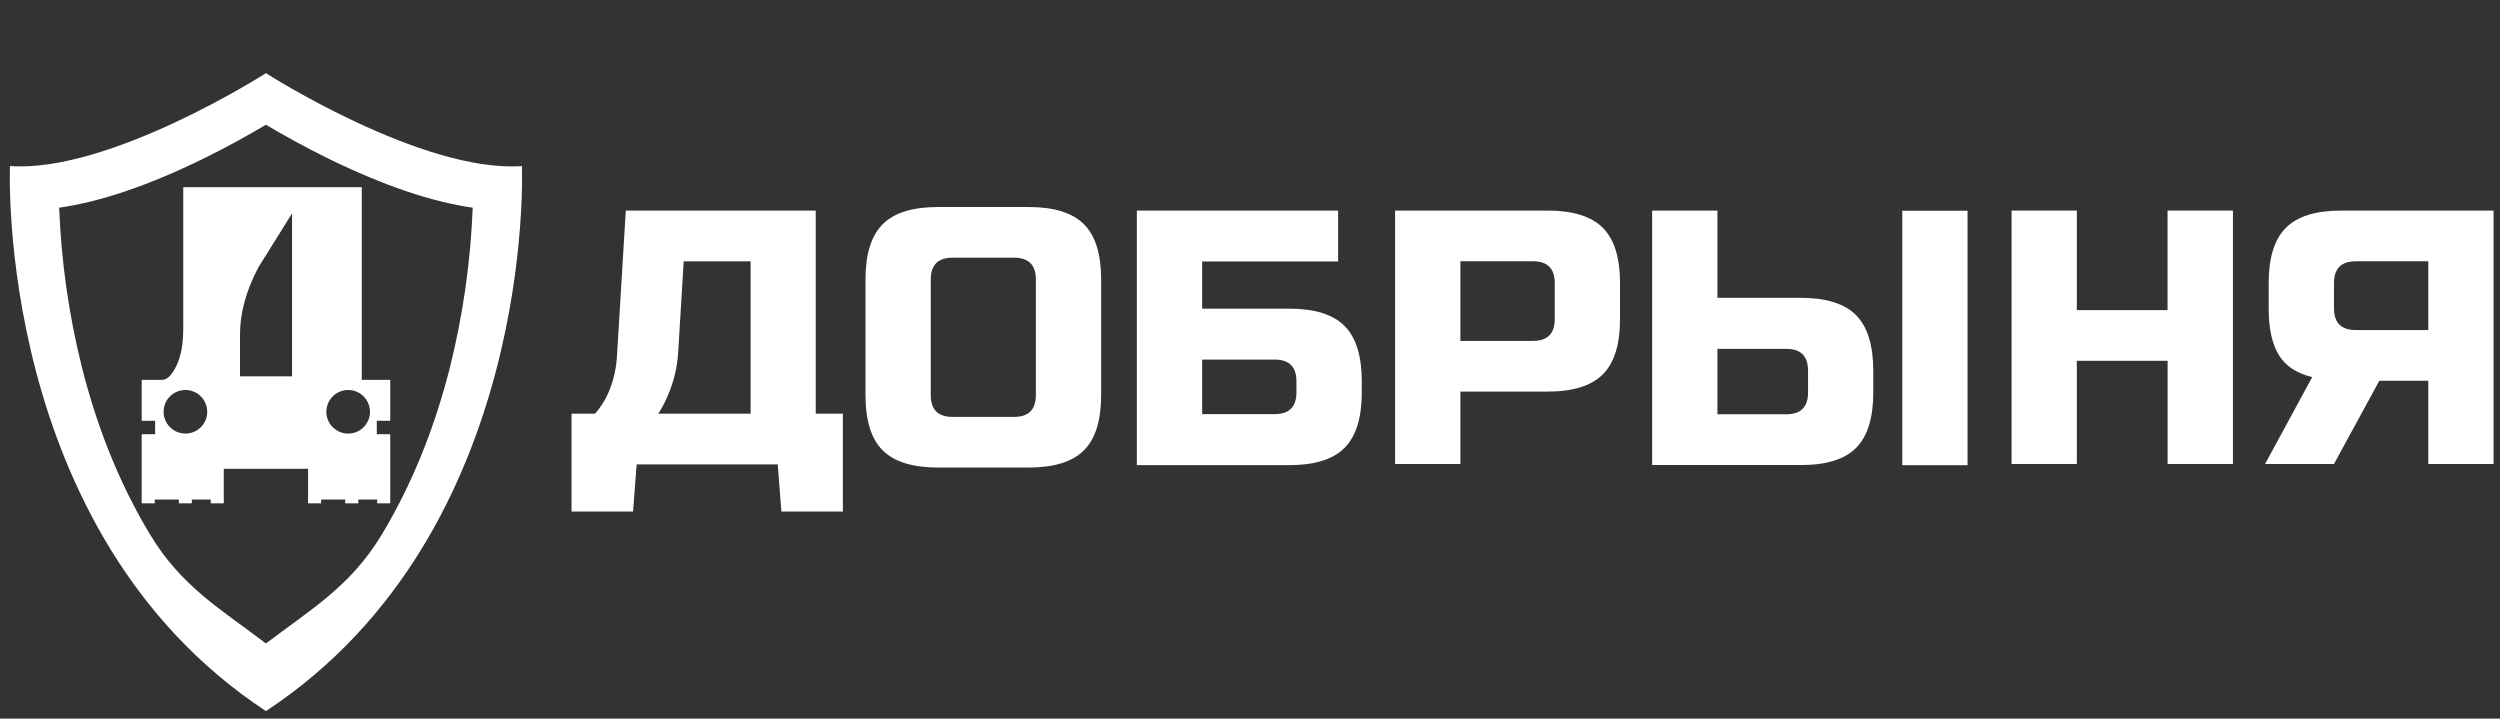 <svg width="247" height="71" viewBox="0 0 247 71" fill="none" xmlns="http://www.w3.org/2000/svg">
<rect x="0" y="0" width="247" height="71" fill="#333333" stroke="none"/>
<path d="M129.629 1.087C129.55 0.948 129.472 0.81 129.394 0.672L129.629 1.087Z" fill="url(#paint0_radial_601:1578)"/>
<path d="M61.83 20.805H80.594V40.868H83.276V50.542H77.199L76.843 45.883H62.901L62.545 50.542H56.468V40.868H58.79C59.477 40.088 60.006 39.181 60.347 38.199C60.666 37.328 60.864 36.418 60.937 35.493L61.83 20.805ZM74.161 40.868V25.821H67.549L67.006 34.776C66.919 36.299 66.556 37.793 65.935 39.185C65.689 39.772 65.39 40.335 65.041 40.868H74.161Z" fill="white"/>
<path d="M108.792 39.042C108.792 41.545 108.225 43.363 107.09 44.495C105.956 45.627 104.135 46.193 101.627 46.193H92.675C90.169 46.193 88.348 45.627 87.212 44.495C86.076 43.363 85.509 41.545 85.511 39.042V27.604C85.511 25.102 86.078 23.285 87.212 22.151C88.346 21.017 90.167 20.451 92.675 20.453H101.627C104.135 20.453 105.956 21.019 107.09 22.151C108.225 23.283 108.792 25.101 108.792 27.604V39.042ZM102.343 27.604C102.343 26.175 101.627 25.46 100.196 25.46H94.107C92.675 25.46 91.959 26.175 91.959 27.604V39.042C91.959 40.473 92.675 41.189 94.107 41.189H100.196C101.627 41.189 102.343 40.473 102.343 39.042V27.604Z" fill="white"/>
<path d="M118.773 30.495H127.373C129.883 30.495 131.705 31.064 132.84 32.202C133.975 33.34 134.543 35.166 134.543 37.68V38.773C134.543 41.287 133.975 43.113 132.84 44.251C131.705 45.389 129.883 45.958 127.373 45.958H112.32V20.805H132.205V25.836H118.773V30.495ZM128.089 37.68C128.089 36.244 127.373 35.526 125.94 35.526H118.773V40.914H125.94C127.373 40.914 128.089 40.196 128.089 38.759V37.68Z" fill="white"/>
<path d="M137.835 20.805H152.89C155.399 20.805 157.22 21.372 158.355 22.504C159.491 23.637 160.058 25.456 160.058 27.96V31.534C160.058 34.039 159.491 35.857 158.355 36.99C157.22 38.123 155.399 38.689 152.89 38.689H144.287V45.84H137.835V20.805ZM153.607 27.96C153.607 26.528 152.89 25.812 151.457 25.812H144.287V33.682H151.457C152.89 33.682 153.607 32.966 153.607 31.534V27.96Z" fill="white"/>
<path d="M169.682 29.425H177.911C180.419 29.425 182.239 29.994 183.372 31.131C184.504 32.269 185.074 34.099 185.081 36.621V38.777C185.081 41.29 184.514 43.115 183.38 44.253C182.246 45.39 180.423 45.954 177.911 45.945H163.234V20.805H169.682V29.425ZM178.635 36.621C178.635 35.185 177.919 34.467 176.487 34.467H169.682V40.931H176.487C177.919 40.931 178.635 40.213 178.635 38.777V36.621ZM194.393 45.959H187.947V20.819H194.393V45.959Z" fill="white"/>
<path d="M220.614 45.84H214.159V35.647H205.191V45.84H198.744V20.805H205.191V30.64H214.153V20.805H220.614V45.84Z" fill="white"/>
<path d="M246.365 45.84H239.915V37.616H235.076L230.598 45.84H223.789L228.447 37.257C226.92 36.895 225.821 36.17 225.151 35.083C224.481 33.996 224.146 32.456 224.146 30.462V27.959C224.146 25.457 224.713 23.638 225.848 22.504C226.983 21.37 228.805 20.804 231.314 20.805H246.365V45.84ZM230.598 30.465C230.598 31.895 231.314 32.609 232.747 32.609H239.915V25.815H232.747C231.314 25.815 230.598 26.53 230.598 27.962V30.465Z" fill="white"/>
<path d="M51.564 16.407C41.691 17.099 26.274 7.229 26.274 7.229C26.274 7.229 10.858 17.099 0.985 16.407C0.985 16.407 -0.574 52.595 26.274 70.256C53.123 52.595 51.564 16.407 51.564 16.407ZM38.465 51.534L38.23 51.949C38.051 52.257 37.87 52.563 37.688 52.865C34.606 57.947 30.774 60.158 26.274 63.573C21.771 60.158 17.942 57.947 14.861 52.865C14.677 52.563 14.496 52.257 14.317 51.949L14.083 51.534C11.516 47.001 9.498 41.87 8.085 36.255C6.8 31.101 6.05 25.828 5.845 20.52C9.924 19.937 14.667 18.33 19.995 15.723C22.535 14.481 24.727 13.243 26.274 12.324C27.821 13.243 30.014 14.481 32.553 15.724C37.882 18.322 42.624 19.937 46.703 20.52C46.499 25.828 45.748 31.101 44.464 36.255C43.049 41.87 41.032 47.001 38.465 51.534Z" fill="white"/>
<path d="M38.555 41.573V37.53H35.744V18.496H18.105V32.488C18.105 33.979 17.882 35.191 17.435 36.124C16.988 37.057 16.522 37.525 16.037 37.53H14V41.577H15.327V42.898H14V48.319V49.727H15.289V49.351H17.665V49.727H18.954V49.351H20.821V49.727H22.108V46.317H30.438V49.355V49.73H31.727V49.355H34.107V49.73H35.398V49.355H37.265V49.73H38.555V42.898H37.228V41.571L38.555 41.573ZM18.318 42.839C17.892 42.839 17.475 42.712 17.12 42.475C16.765 42.239 16.489 41.902 16.326 41.508C16.163 41.114 16.12 40.68 16.203 40.262C16.287 39.844 16.492 39.46 16.794 39.158C17.096 38.857 17.48 38.652 17.899 38.569C18.317 38.486 18.751 38.529 19.145 38.692C19.539 38.855 19.875 39.132 20.112 39.487C20.349 39.842 20.475 40.258 20.475 40.685C20.475 40.969 20.419 41.249 20.31 41.512C20.201 41.774 20.041 42.011 19.84 42.212C19.639 42.412 19.4 42.57 19.137 42.678C18.875 42.785 18.593 42.84 18.31 42.839H18.318ZM28.855 37.184H23.71V33.08C23.71 30.919 24.32 28.692 25.538 26.398C26.644 24.629 27.75 22.856 28.855 21.081V37.184ZM34.398 42.839C33.971 42.839 33.554 42.712 33.2 42.475C32.845 42.239 32.569 41.902 32.406 41.508C32.242 41.114 32.2 40.68 32.283 40.262C32.366 39.844 32.572 39.46 32.874 39.158C33.175 38.857 33.56 38.652 33.978 38.569C34.397 38.486 34.831 38.529 35.224 38.692C35.618 38.855 35.955 39.132 36.192 39.487C36.429 39.842 36.555 40.258 36.555 40.685C36.555 40.968 36.499 41.248 36.39 41.51C36.282 41.771 36.123 42.008 35.923 42.209C35.723 42.409 35.485 42.567 35.223 42.675C34.962 42.783 34.681 42.839 34.398 42.839Z" fill="white"/>
<defs>
<radialGradient id="paint0_radial_601:1578" cx="0" cy="0" r="1" gradientUnits="userSpaceOnUse" gradientTransform="translate(129.511 0.879) scale(0.17)">
<stop offset="0.3" stop-color="#004331"/>
<stop offset="0.91" stop-color="#698929"/>
</radialGradient>
</defs>
</svg>
